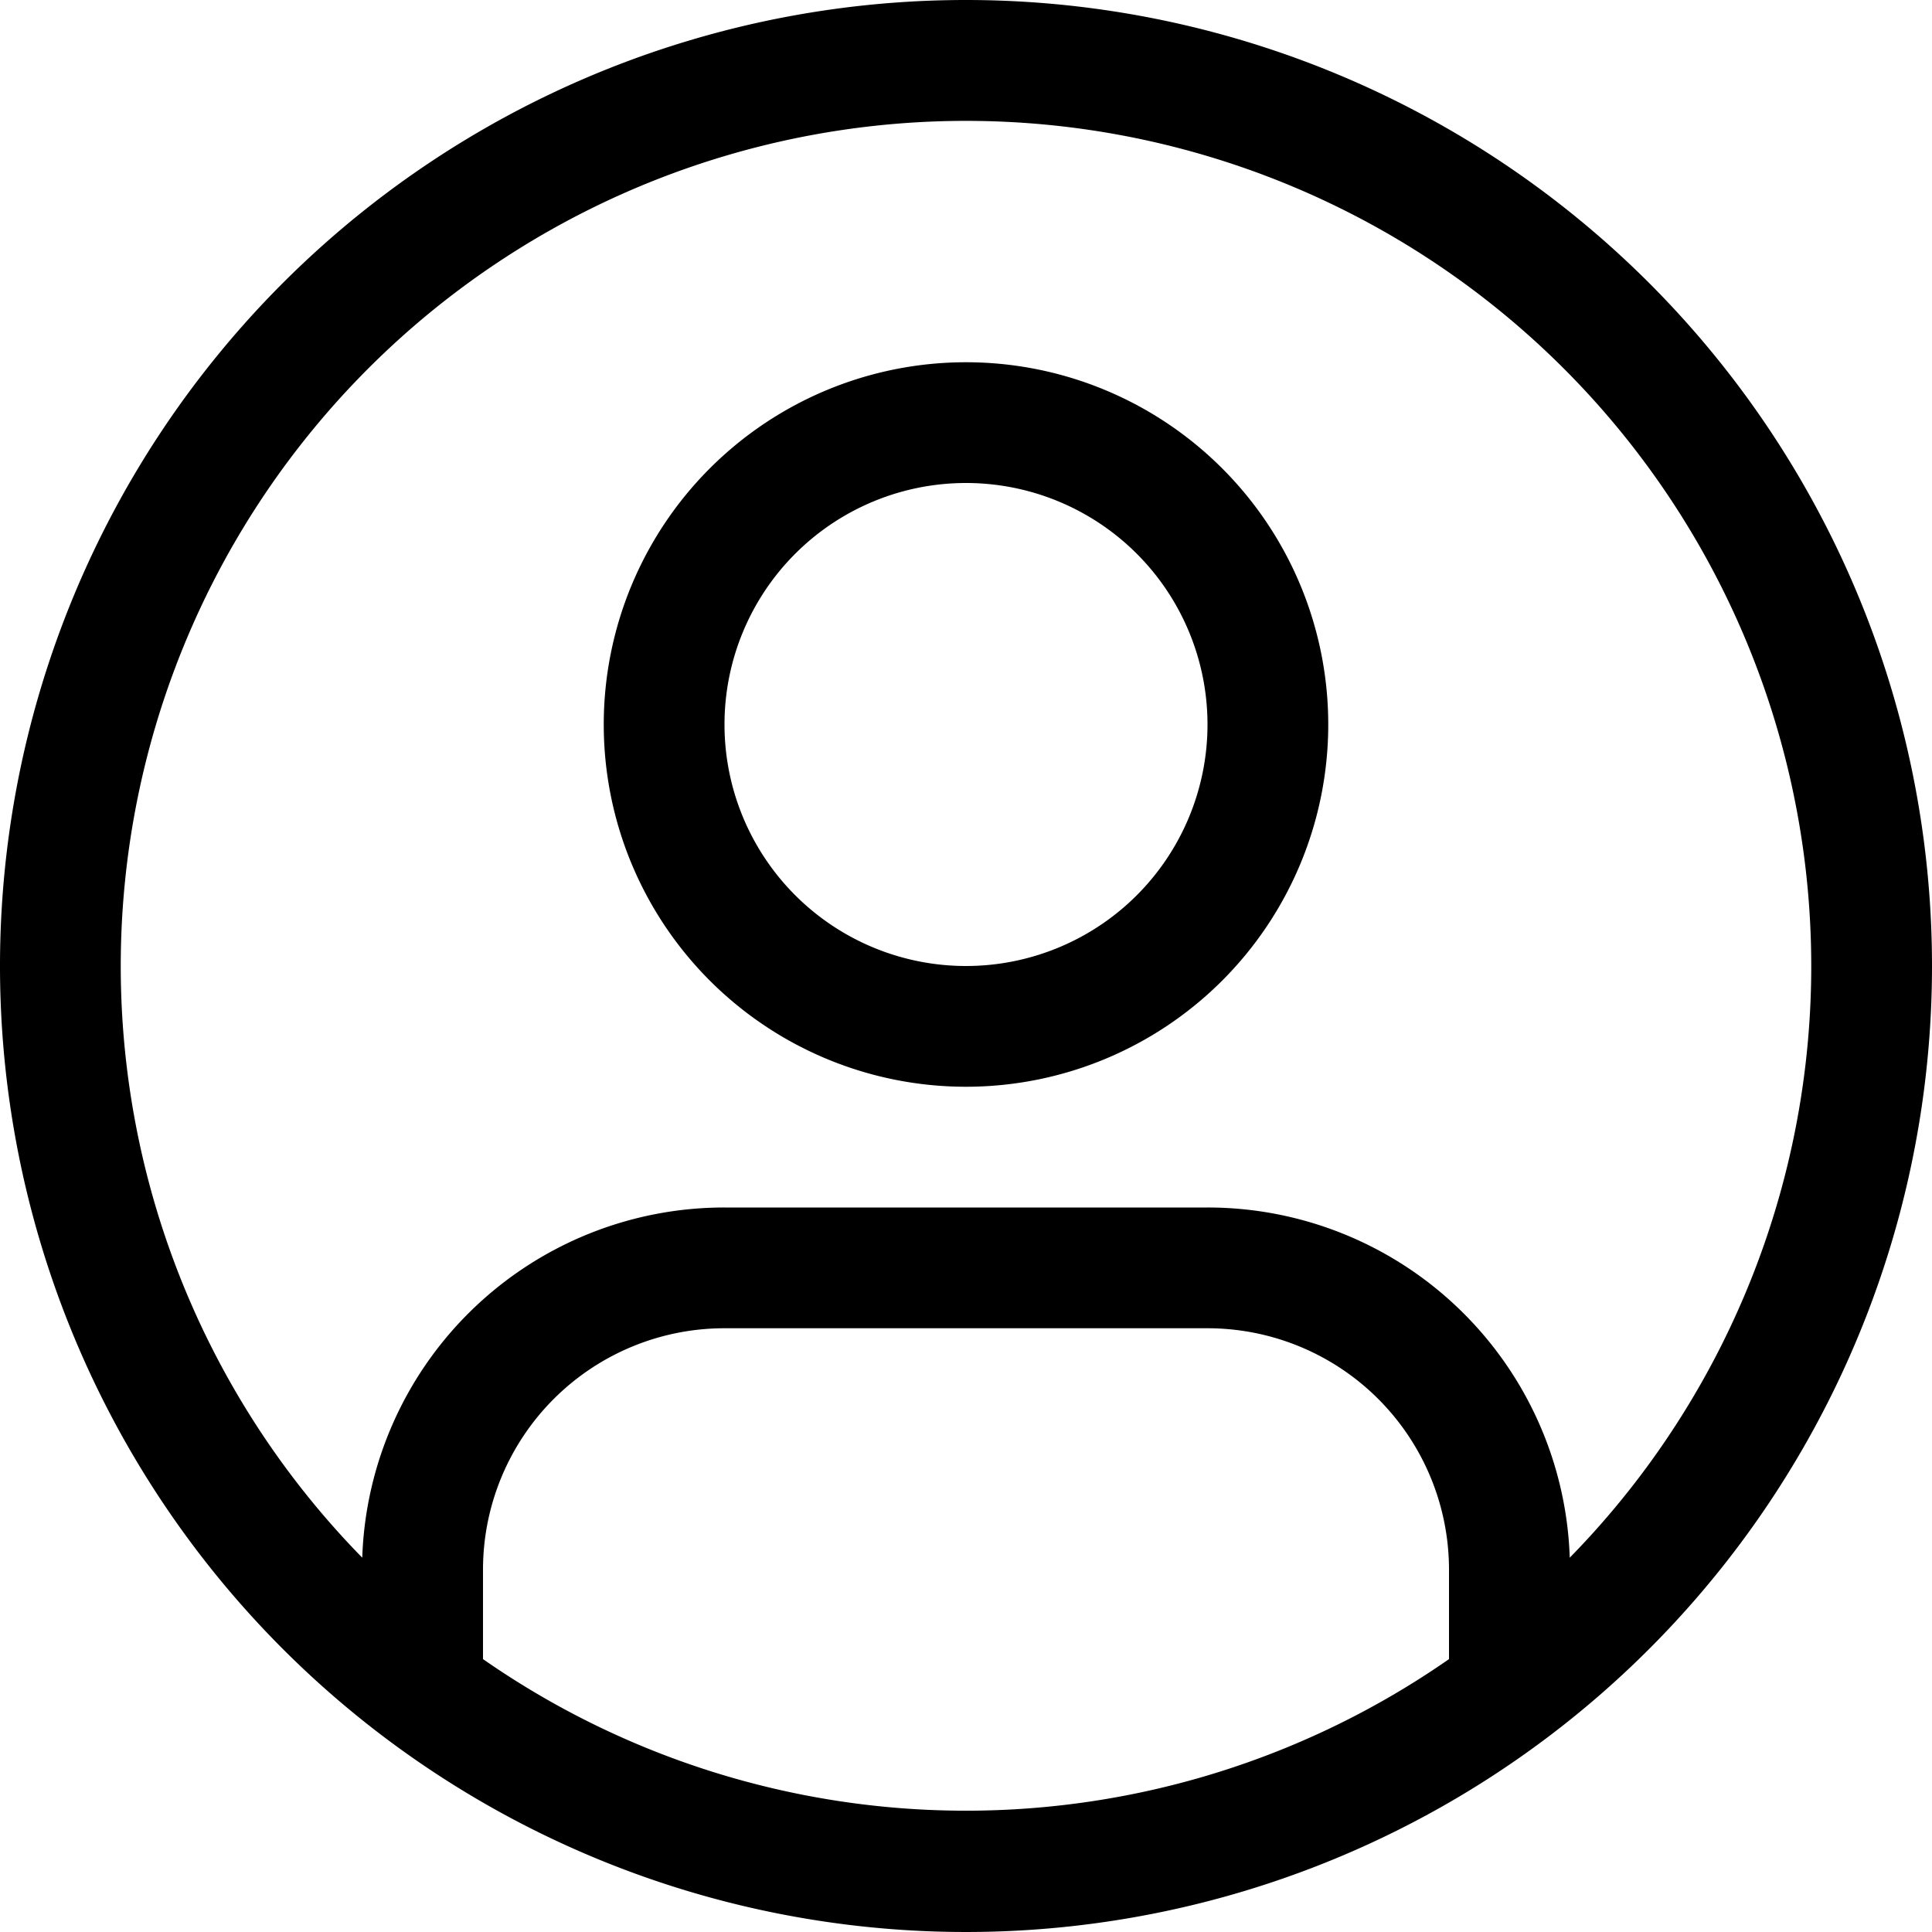 <svg id="Layer_1" data-name="Layer 1" xmlns="http://www.w3.org/2000/svg" viewBox="0 0 16 16"><title>user--avatar</title><path d="M8,4A2,2,0,1,1,6,6,2,2,0,0,1,8,4M8,3a3,3,0,1,0,3,3A3,3,0,0,0,8,3Z"/><path d="M8,0a8,8,0,1,0,8,8A8,8,0,0,0,8,0ZM4,13.74V13a2,2,0,0,1,2-2h4a2,2,0,0,1,2,2v.74a7,7,0,0,1-8,0Zm9-.84A3,3,0,0,0,10,10H6a3,3,0,0,0-3,2.9,7,7,0,1,1,10,0Z"/></svg>